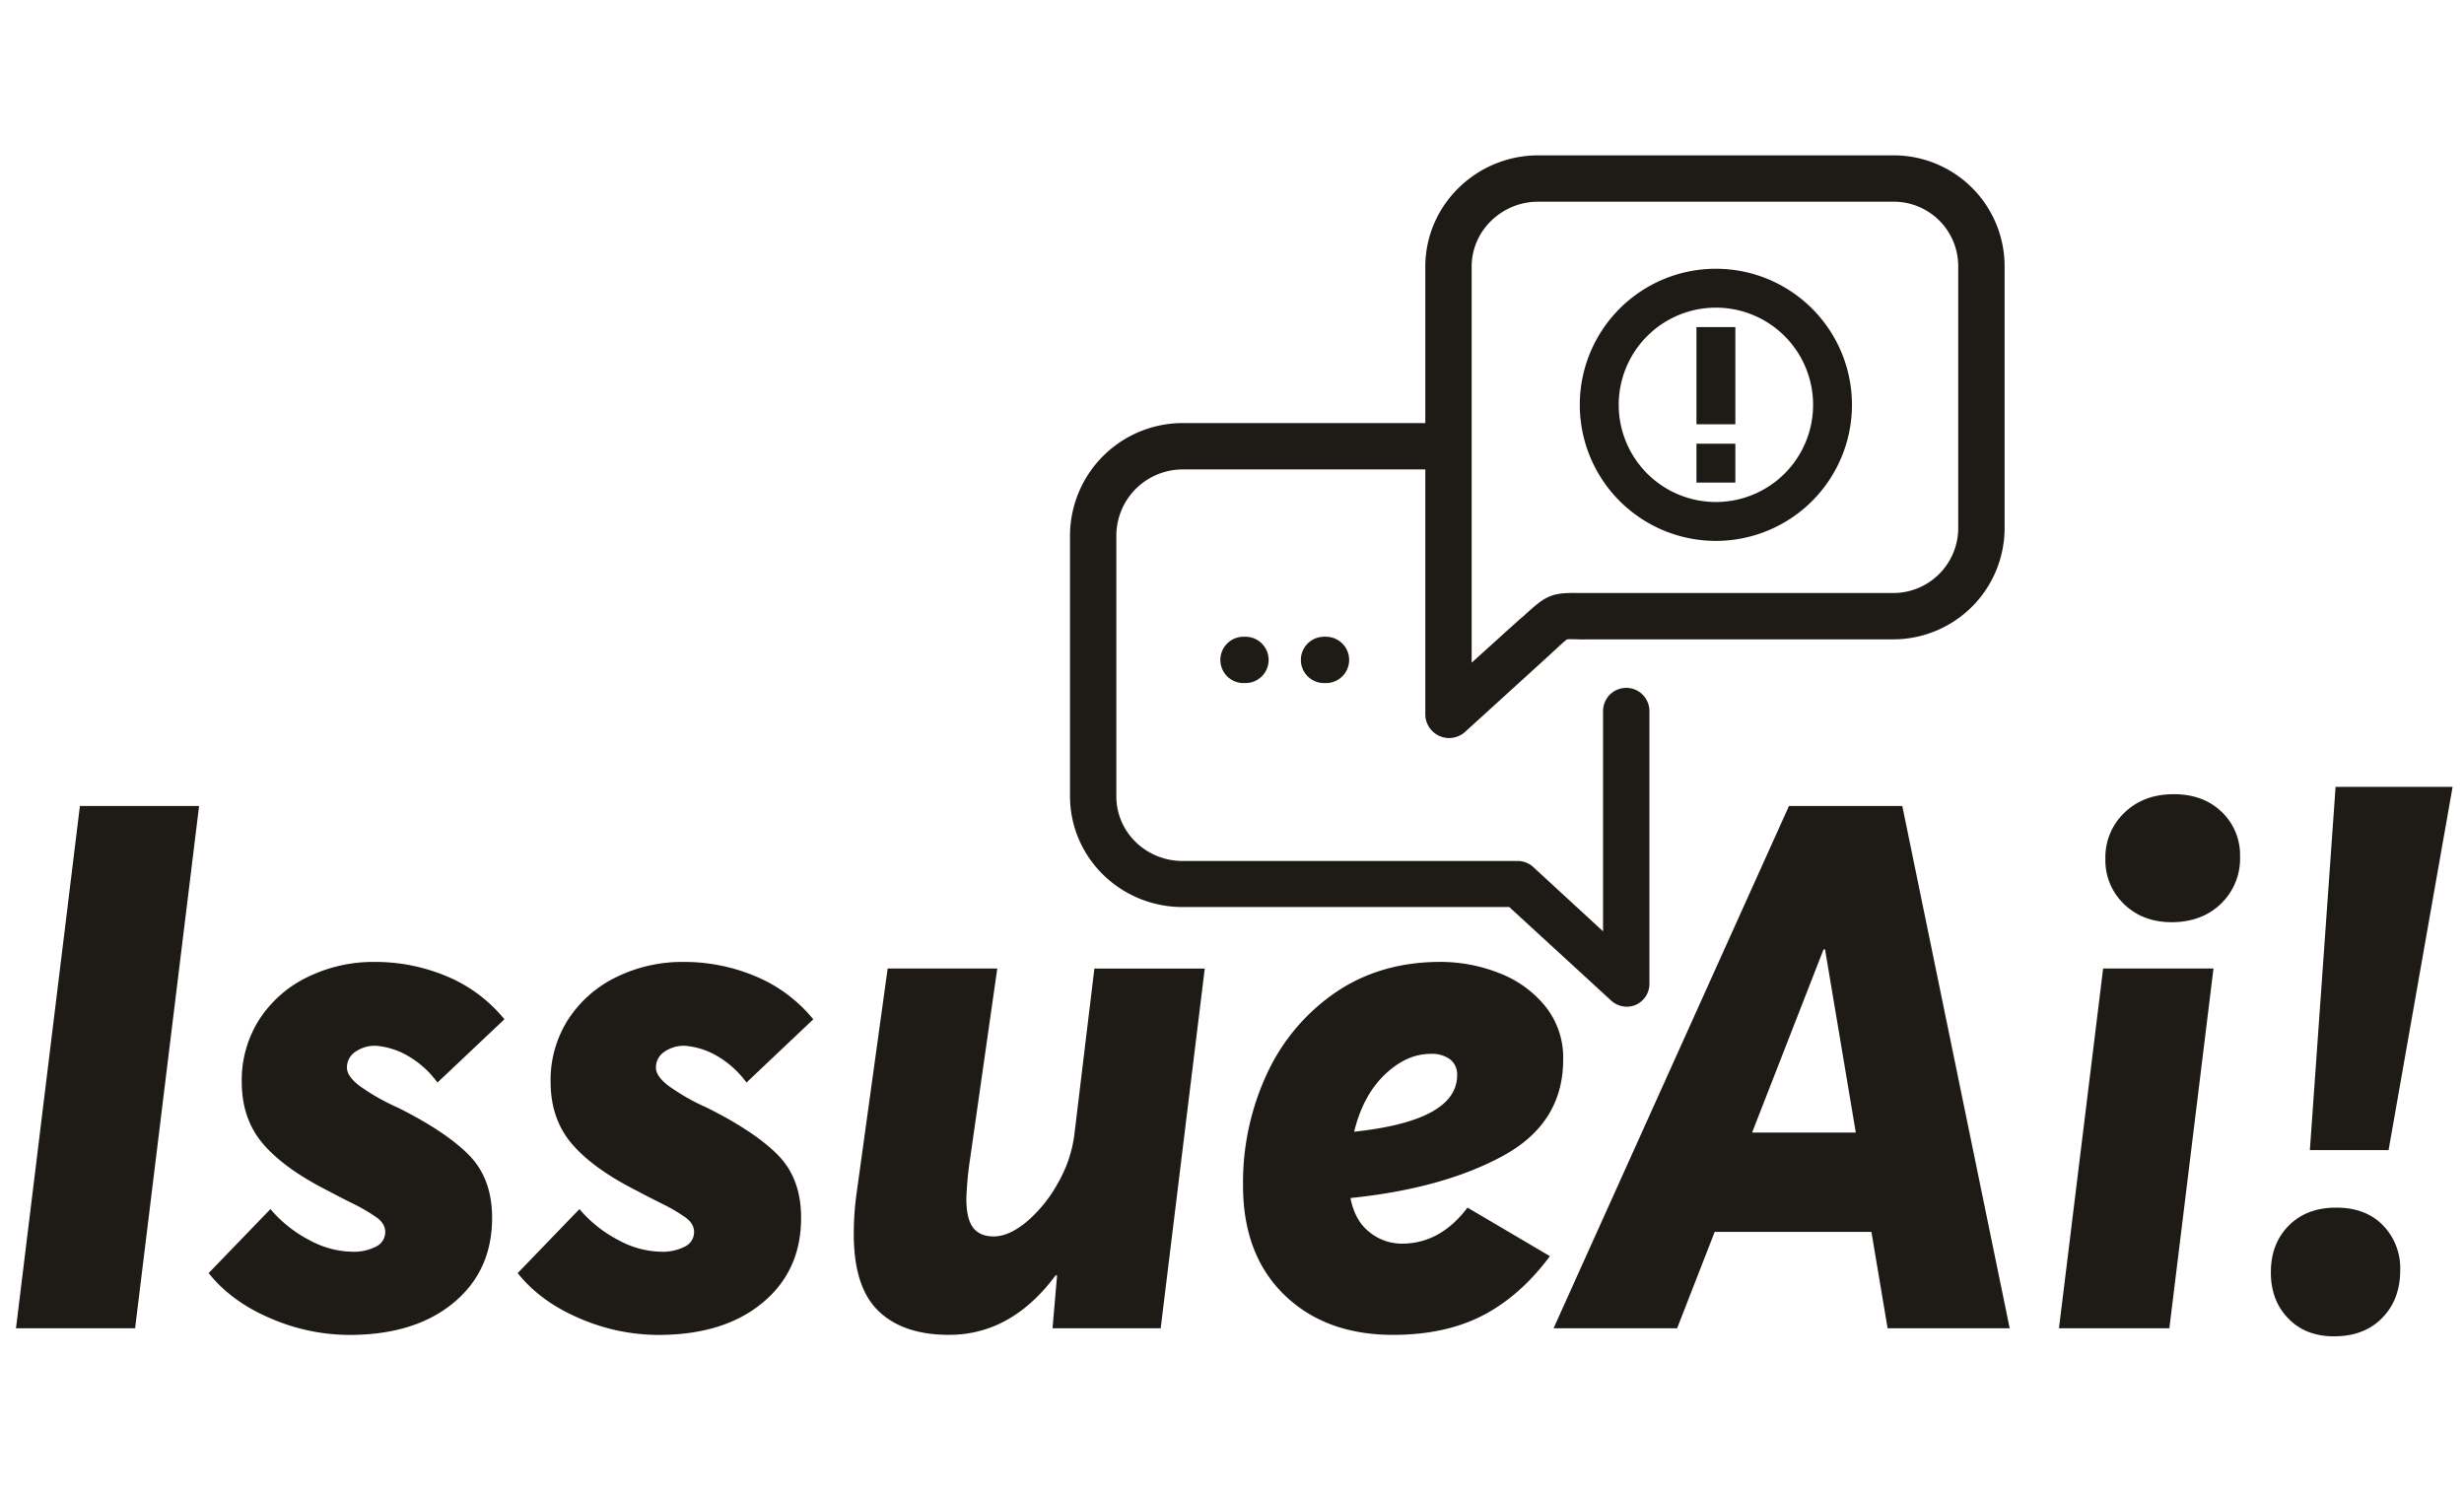 <svg id="Camada_1" data-name="Camada 1" xmlns="http://www.w3.org/2000/svg" viewBox="0 -50 827.48 500.94"><defs><style>.cls-1{fill:#1e1b16;}</style></defs><title>IssueAiSVG</title><path class="cls-1" d="M66.86,220.7,45.37,396.13h-40L26.84,220.7Z"/><path class="cls-1" d="M90.83,392.79q-13.1-5.57-20.76-15.19l20.76-21.5a42.81,42.81,0,0,0,13,10.38,31.16,31.16,0,0,0,14.45,3.95,16.37,16.37,0,0,0,8-1.73,5.4,5.4,0,0,0,3.09-4.94q0-2.72-2.84-4.82a59.33,59.33,0,0,0-8.28-4.82c-3.62-1.81-6.17-3.12-7.66-3.95q-14.82-7.41-22.11-15.81t-7.29-21a37.79,37.79,0,0,1,5.93-21,40,40,0,0,1,16.18-14.2,50.31,50.31,0,0,1,22.61-5.07A61.72,61.72,0,0,1,150,277.9a49.49,49.49,0,0,1,19.4,14.45L146.91,313.6a32.1,32.1,0,0,0-10.25-9.14,25.15,25.15,0,0,0-10.5-3.21,11.55,11.55,0,0,0-6.79,2,6.26,6.26,0,0,0-2.85,5.43c0,1.82,1.36,3.79,4.08,5.93a71.38,71.38,0,0,0,13,7.41q16.31,8.16,24,16.06t7.66,21q0,17.79-13,28.54t-35,10.75A67.05,67.05,0,0,1,90.83,392.79Z"/><path class="cls-1" d="M194.6,392.79q-13.09-5.57-20.75-15.19l20.75-21.5a42.81,42.81,0,0,0,13,10.38A31.17,31.17,0,0,0,222,370.43a16.36,16.36,0,0,0,8-1.73,5.4,5.4,0,0,0,3.09-4.94q0-2.72-2.84-4.82a59.11,59.11,0,0,0-8.27-4.82c-3.63-1.81-6.18-3.12-7.66-3.95q-14.84-7.41-22.12-15.81t-7.29-21a37.79,37.79,0,0,1,5.93-21,40,40,0,0,1,16.19-14.2,50.27,50.27,0,0,1,22.6-5.07,61.68,61.68,0,0,1,24.09,4.82,49.49,49.49,0,0,1,19.4,14.45L250.69,313.6a32.23,32.23,0,0,0-10.26-9.14,25.15,25.15,0,0,0-10.5-3.21,11.55,11.55,0,0,0-6.79,2,6.26,6.26,0,0,0-2.85,5.43c0,1.82,1.36,3.79,4.08,5.93a71.38,71.38,0,0,0,13,7.41q16.31,8.16,24,16.06t7.66,21q0,17.79-13,28.54t-35,10.75A67.05,67.05,0,0,1,194.6,392.79Z"/><path class="cls-1" d="M295,390.32q-8.28-8-8.28-25.82a99.3,99.3,0,0,1,1-14.08l10.38-75.11h36.81l-9.14,64a110.87,110.87,0,0,0-1.24,13.34q0,6.67,2.23,9.64t6.91,3q5.19,0,11.12-4.94a46.61,46.61,0,0,0,10.5-13,43.37,43.37,0,0,0,5.56-16.68l6.67-55.34h37.07L389.79,396.13H353.47L355,378.34h-.49q-14.83,20-35.83,20Q303.32,398.35,295,390.32Z"/><path class="cls-1" d="M504.8,338.19q-20.15,11-51.27,14.2,1.49,7.67,6.43,11.49a17.28,17.28,0,0,0,10.87,3.83q12.84,0,22-12.1l27.67,16.3Q510.6,385.26,498,391.8t-30.15,6.55q-22.73,0-36.57-13.47t-13.83-36.69a86.59,86.59,0,0,1,8.15-37.8,67.23,67.23,0,0,1,23.1-27.18q15-10.12,35-10.13a53.71,53.71,0,0,1,19.64,3.71,37,37,0,0,1,15.56,11.12,27.56,27.56,0,0,1,6.06,18Q524.94,327.2,504.8,338.19ZM487,305.82a10.37,10.37,0,0,0-6.55-1.85q-8.15,0-15.44,7t-10.25,19.15q34.59-3.71,34.59-19A6.39,6.39,0,0,0,487,305.82Z"/><path class="cls-1" d="M638.84,220.7l36.07,175.43h-41l-5.44-32.37H575.84l-12.61,32.37h-41.5L600.79,220.7ZM612.9,268.88h-.5l-24,61.52h34.83Z"/><path class="cls-1" d="M743.35,275.31,728.53,396.13H691.46l14.83-120.82Zm-30-21.62a20.2,20.2,0,0,1-6.3-15.2,20.65,20.65,0,0,1,6.43-15.56q6.42-6.18,16.55-6.18,9.88,0,16.06,5.93a20,20,0,0,1,6.18,15.07,21,21,0,0,1-6.43,15.81q-6.42,6.18-16.55,6.18Q719.63,259.74,713.33,253.69Z"/><path class="cls-1" d="M768.43,392.79q-5.82-6-5.81-15.44,0-9.64,6-15.69t15.94-6.05q9.89,0,15.69,5.93a20.66,20.66,0,0,1,5.81,15.07q0,9.88-6.06,16.06t-16.18,6.17C777.45,398.84,772.29,396.83,768.43,392.79Zm55.22-178.51-21.5,122H775.72l8.64-122Z"/><path class="cls-1" d="M417.61,163.87a7.78,7.78,0,0,0,0,15.56h.65a7.78,7.78,0,1,0,0-15.56Z"/><path class="cls-1" d="M444.65,163.87a7.78,7.78,0,1,0,0,15.56h.65a7.78,7.78,0,0,0,0-15.56Z"/><path class="cls-1" d="M635.83,2.18H516.59c-20.74,0-37.93,16.66-37.93,37.4V92.1H397.14a37.88,37.88,0,0,0-37.8,37.68v87.59c0,20.74,17.06,37.28,37.8,37.28H506.85L541,286a7.84,7.84,0,0,0,5.25,2.12,7.54,7.54,0,0,0,3.08-.62,7.69,7.69,0,0,0,4.59-7.08v-91.6a7.78,7.78,0,1,0-15.56,0v74l-23.27-21.44a7.78,7.78,0,0,0-5.19-2.2H397.14c-12.16,0-22.24-9.56-22.24-21.72V129.78a22.29,22.29,0,0,1,22.24-22.11h81.52v82.49a8,8,0,0,0,13.26,5.75l28.56-26,2-1.86c1.54-1.42,3.13-2.88,3.78-3.31.63-.07,2.23-.06,3.66,0s3,0,4.95,0H635.83a37.41,37.41,0,0,0,37.37-37.57V39.58A37.27,37.27,0,0,0,635.83,2.18Zm21.8,125a21.83,21.83,0,0,1-21.8,22H534.91c-1.84,0-3.35,0-4.63,0-9.31-.19-11.14.86-18.29,7.44-.59.55-1.4,1.16-2.12,1.82l-15.65,14.14V39.58c0-12.16,10.21-21.84,22.37-21.84H635.83a21.68,21.68,0,0,1,21.8,21.84h0Z"/><rect class="cls-1" x="569.72" y="99.03" width="13.06" height="13.06"/><path class="cls-1" d="M576.25,40.27A45.7,45.7,0,1,0,621.94,86,45.7,45.7,0,0,0,576.25,40.27Zm0,78.34A32.64,32.64,0,1,1,608.89,86,32.64,32.64,0,0,1,576.25,118.61Z"/><rect class="cls-1" x="569.72" y="59.86" width="13.06" height="32.64"/></svg>